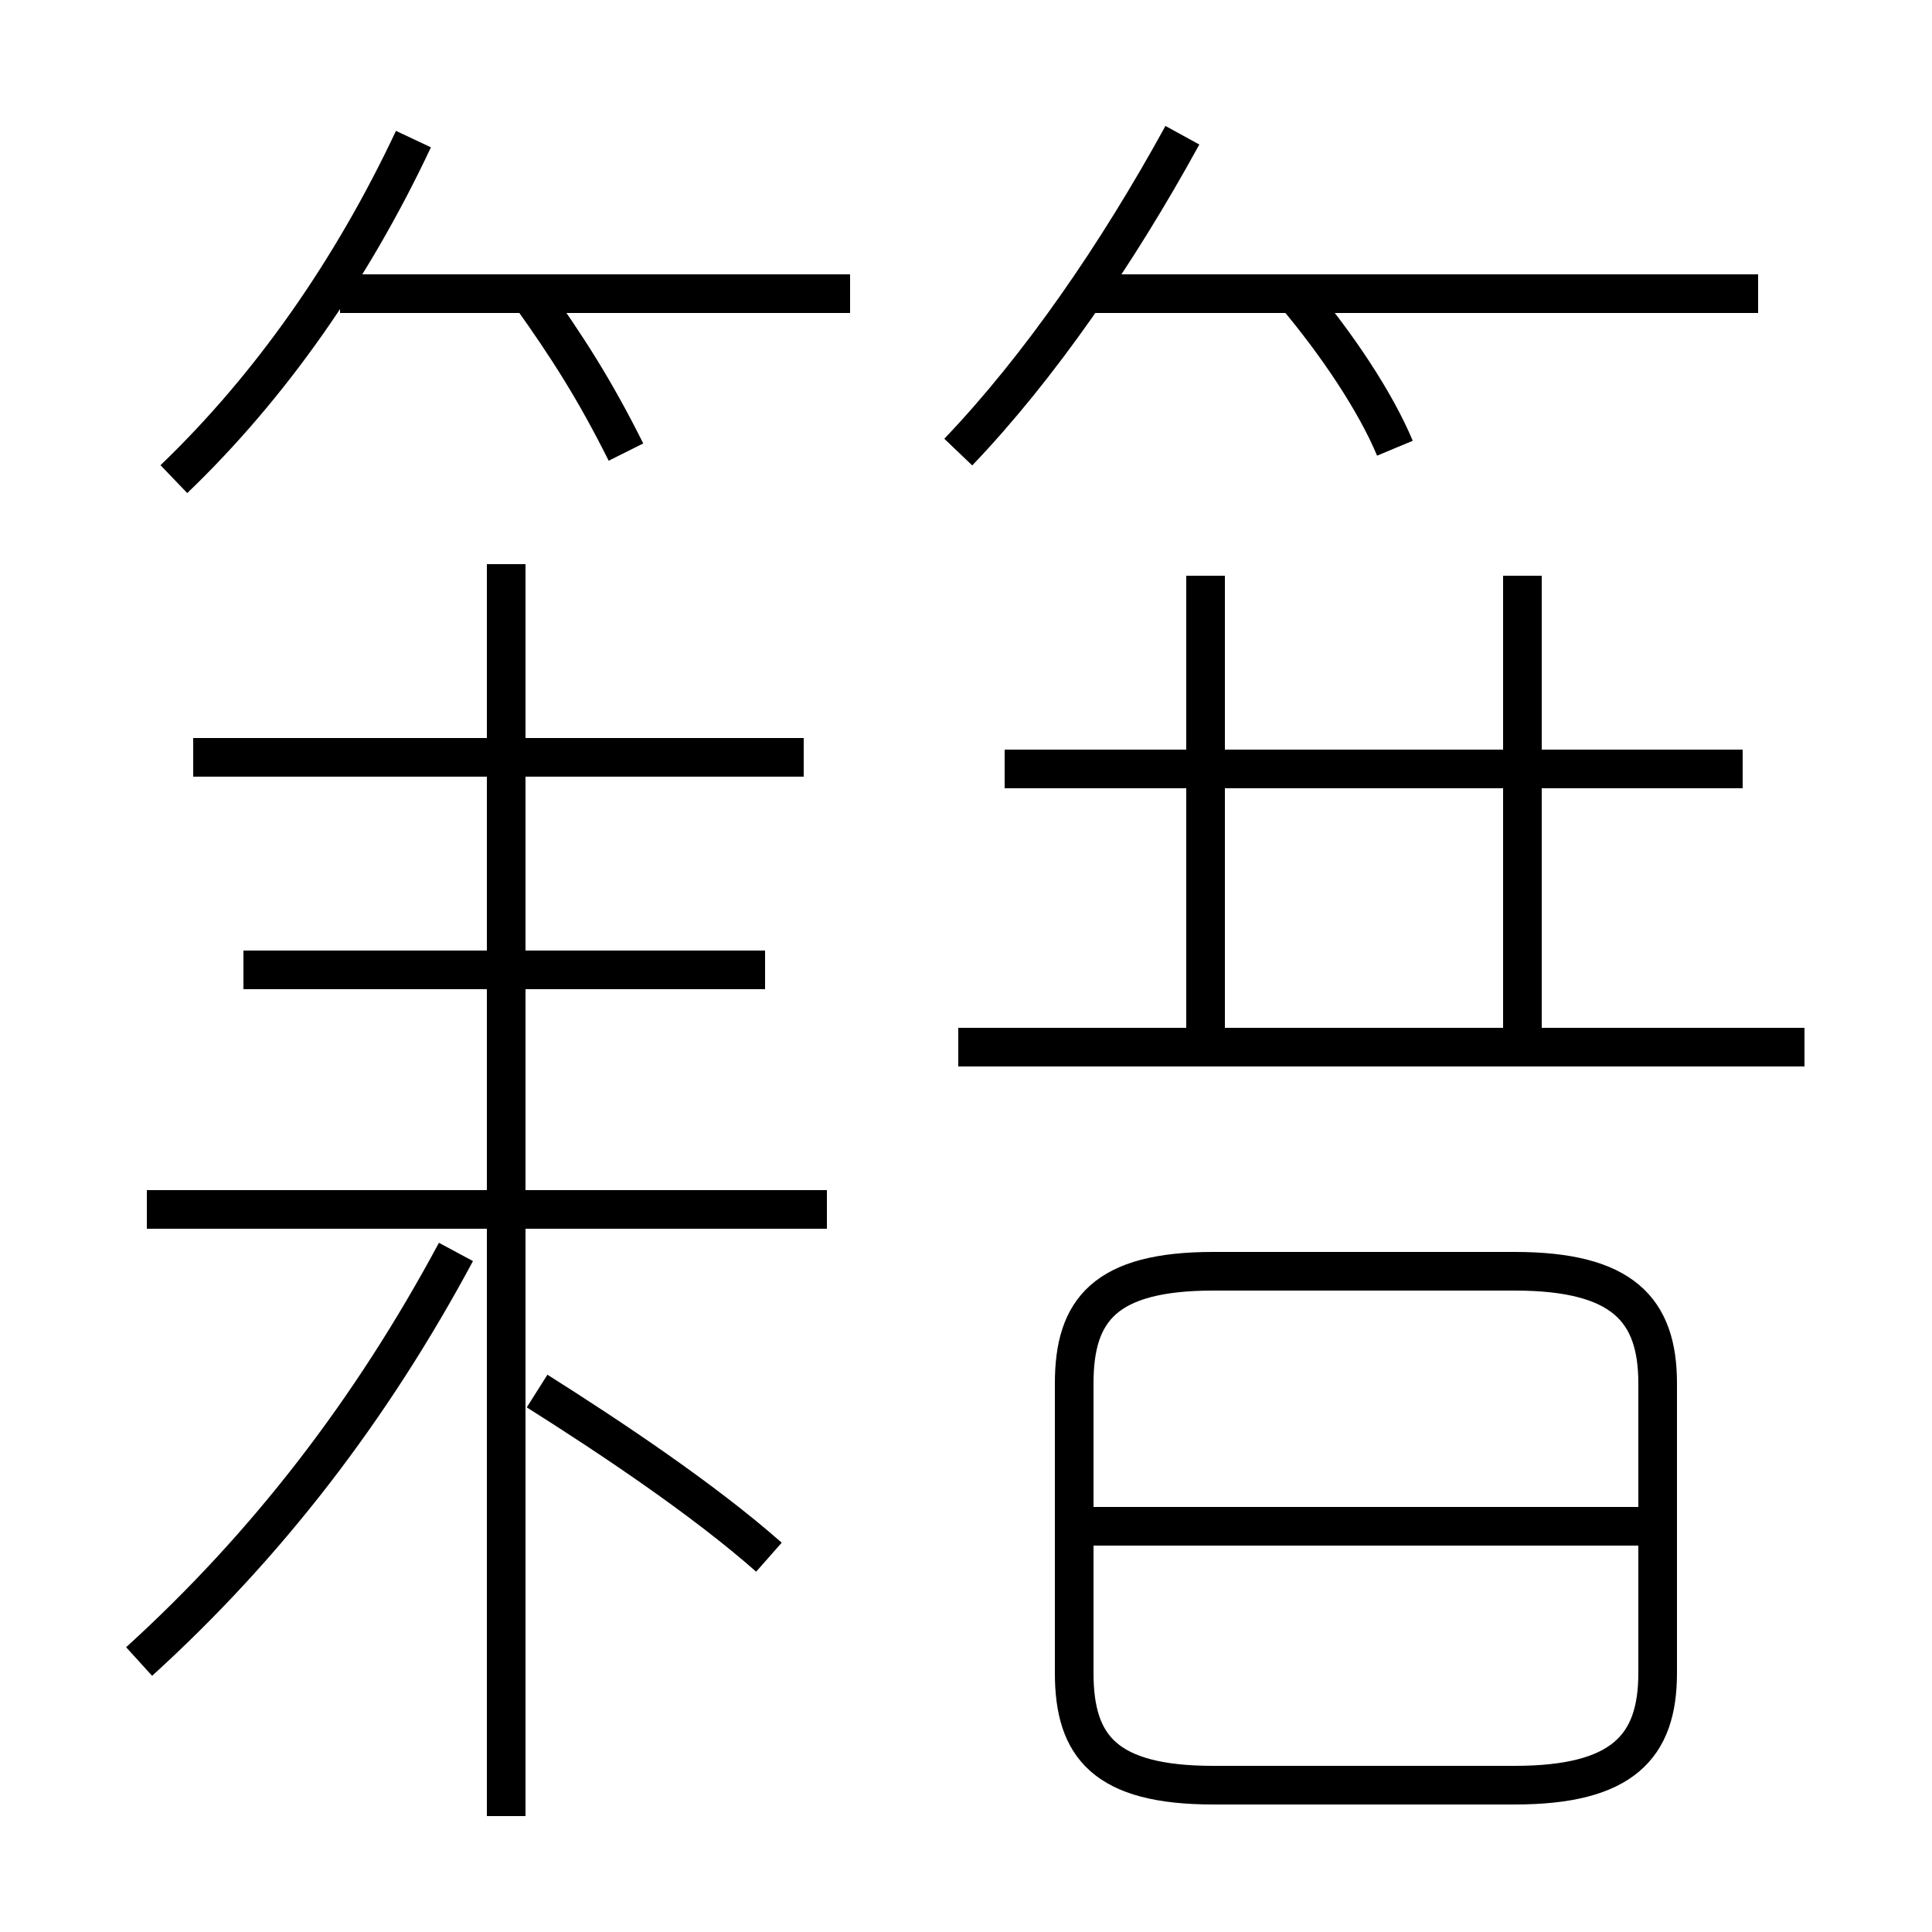 <?xml version='1.0' encoding='utf8'?>
<svg viewBox="0.0 -44.0 50.0 50.0" version="1.1" xmlns="http://www.w3.org/2000/svg">
<rect x="0.0" y="-44.0" width="50.0" height="50.0" fill="#808080" stroke="none"/>
<rect x="-1000" y="-1000" width="2000" height="2000" stroke="white" fill="white"/>
<g style="fill:none; stroke:#000000;  stroke-width:1">
<path d="M 4.5 31.6 C 7.0 34.0 9.1 37.0 10.7 40.4 M 16.2 32.3 C 15.4 33.9 14.7 35.0 13.7 36.4 M 22.0 36.4 L 8.8 36.4 M 24.8 32.3 C 26.9 34.5 28.9 37.4 30.6 40.5 M 36.1 32.4 C 35.6 33.6 34.6 35.1 33.5 36.4 M 45.5 36.4 L 28.1 36.4 M 3.6 1.0 C 6.9 4.0 9.6 7.5 11.8 11.6 M 19.9 3.7 C 18.2 5.2 15.8 6.8 13.9 8.0 M 21.4 12.7 L 3.8 12.7 M 13.1 -3.0 L 13.1 29.4 M 19.8 18.9 L 6.3 18.9 M 20.8 24.4 L 5.0 24.4 M 31.4 -2.2 L 39.2 -2.2 C 42.0 -2.2 42.9 -1.2 42.9 0.7 L 42.9 8.2 C 42.9 10.1 42.0 11.1 39.2 11.1 L 31.4 11.1 C 28.6 11.1 27.8 10.1 27.8 8.2 L 27.8 0.7 C 27.8 -1.2 28.6 -2.2 31.4 -2.2 Z M 42.6 4.5 L 27.8 4.5 M 46.7 16.9 L 24.8 16.9 M 45.1 24.1 L 26.0 24.1 M 31.2 16.8 L 31.2 29.1 M 39.4 16.8 L 39.4 29.1 " transform="scale(1, -1)" />
</g>
</svg>